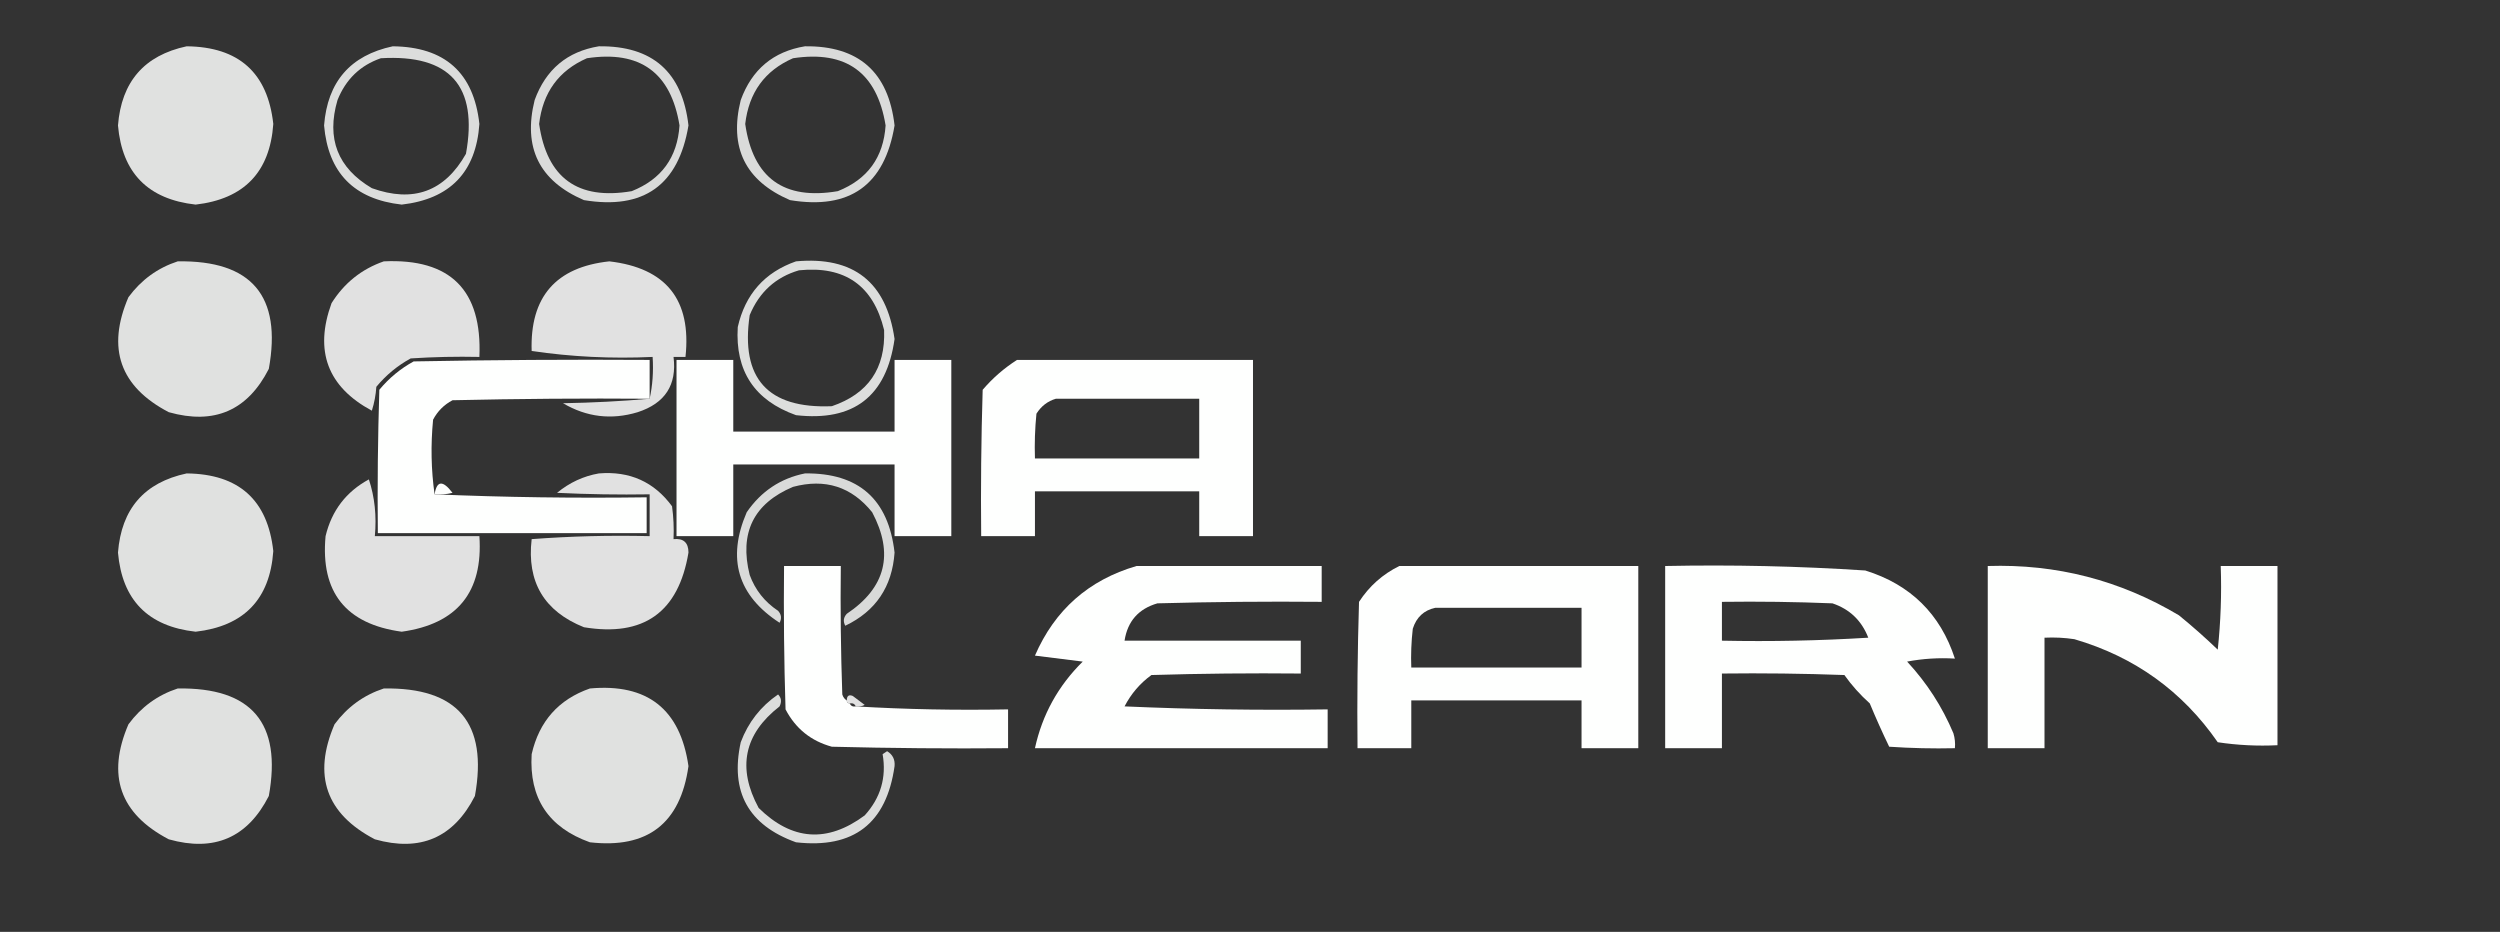 <?xml version="1.0" encoding="UTF-8"?>
<!DOCTYPE svg PUBLIC "-//W3C//DTD SVG 1.1//EN" "http://www.w3.org/Graphics/SVG/1.1/DTD/svg11.dtd">
<svg xmlns="http://www.w3.org/2000/svg" version="1.1" width="837px" height="312px" style="shape-rendering:geometricPrecision; text-rendering:geometricPrecision; image-rendering:optimizeQuality; fill-rule:evenodd; clip-rule:evenodd" xmlns:xlink="http://www.w3.org/1999/xlink">
<rect width="100%" height="100%" fill="#333333" stroke="none"/>
<g><path style="opacity:0.848" fill="#fefffe" d="M 62.5,15.5 C 79.948,15.694 89.614,24.361 91.5,41.5C 90.37,57.632 81.704,66.632 65.5,68.5C 49.552,66.719 40.885,57.886 39.5,42C 40.642,27.366 48.309,18.532 62.5,15.5 Z"/></g>
<g><path style="opacity:0.833" fill="#fefffe" d="M 131.5,15.5 C 148.948,15.694 158.614,24.361 160.5,41.5C 159.37,57.632 150.704,66.632 134.5,68.5C 118.552,66.719 109.885,57.886 108.5,42C 109.642,27.366 117.309,18.532 131.5,15.5 Z M 127.5,19.5 C 150.633,18.129 160.133,28.796 156,51.5C 148.86,64.141 138.36,67.974 124.5,63C 113.045,56.242 109.212,46.409 113,33.5C 115.774,26.557 120.607,21.89 127.5,19.5 Z"/></g>
<g><path style="opacity:0.822" fill="#fefffe" d="M 200.5,15.5 C 218.454,15.286 228.454,24.119 230.5,42C 227.181,61.983 215.514,70.316 195.5,67C 180.532,60.563 175.032,49.397 179,33.5C 182.74,23.249 189.906,17.249 200.5,15.5 Z M 196.5,19.5 C 214.289,16.795 224.623,24.295 227.5,42C 226.782,52.714 221.449,60.048 211.5,64C 193.434,67.096 183.101,59.596 180.5,41.5C 181.719,30.977 187.052,23.644 196.5,19.5 Z"/></g>
<g><path style="opacity:0.822" fill="#fefffe" d="M 269.5,15.5 C 287.454,15.286 297.454,24.119 299.5,42C 296.181,61.983 284.514,70.316 264.5,67C 249.532,60.563 244.032,49.397 248,33.5C 251.74,23.249 258.906,17.249 269.5,15.5 Z M 265.5,19.5 C 283.289,16.795 293.623,24.295 296.5,42C 295.782,52.714 290.449,60.048 280.5,64C 262.434,67.096 252.101,59.596 249.5,41.5C 250.719,30.977 256.052,23.644 265.5,19.5 Z"/></g>
<g><path style="opacity:0.849" fill="#fefffe" d="M 59.5,87.5 C 84.264,87.099 94.43,99.099 90,123.5C 82.885,137.47 71.719,142.303 56.5,138C 40.146,129.452 35.646,116.619 43,99.5C 47.286,93.698 52.786,89.698 59.5,87.5 Z"/></g>
<g><path style="opacity:0.851" fill="#fefffe" d="M 128.5,87.5 C 150.803,86.47 161.47,97.136 160.5,119.5C 152.826,119.334 145.159,119.5 137.5,120C 133.084,122.412 129.251,125.578 126,129.5C 125.818,132.226 125.318,134.893 124.5,137.5C 109.665,129.504 105.165,117.504 111,101.5C 115.245,94.746 121.078,90.079 128.5,87.5 Z"/></g>
<g><path style="opacity:0.851" fill="#fefefe" d="M 217.5,133.5 C 218.486,129.03 218.819,124.363 218.5,119.5C 204.753,120.138 191.253,119.471 178,117.5C 177.413,99.424 186.079,89.424 204,87.5C 223.057,89.726 231.557,100.392 229.5,119.5C 228.167,119.5 226.833,119.5 225.5,119.5C 226.674,128.857 222.674,135.024 213.5,138C 204.717,140.658 196.384,139.658 188.5,135C 198.342,134.83 208.009,134.33 217.5,133.5 Z"/></g>
<g><path style="opacity:0.837" fill="#fefffe" d="M 266.5,87.5 C 285.747,85.75 296.747,94.417 299.5,113.5C 296.794,132.704 285.794,141.204 266.5,139C 252.604,134.038 246.104,124.205 247,109.5C 249.507,98.5 256.007,91.167 266.5,87.5 Z M 267.5,90.5 C 282.882,88.931 292.382,95.597 296,110.5C 296.491,123.354 290.658,131.854 278.5,136C 257.037,136.872 247.87,126.705 251,105.5C 254.206,97.786 259.706,92.786 267.5,90.5 Z"/></g>
<g><path style="opacity:1" fill="#fefffe" d="M 217.5,133.5 C 195.497,133.333 173.497,133.5 151.5,134C 148.667,135.5 146.5,137.667 145,140.5C 144.177,149.01 144.343,157.344 145.5,165.5C 168.994,166.498 192.661,166.831 216.5,166.5C 216.5,170.5 216.5,174.5 216.5,178.5C 186.5,178.5 156.5,178.5 126.5,178.5C 126.333,162.497 126.5,146.497 127,130.5C 130.251,126.578 134.084,123.412 138.5,121C 164.831,120.5 191.165,120.333 217.5,120.5C 217.5,124.833 217.5,129.167 217.5,133.5 Z"/></g>
<g><path style="opacity:1" fill="#fefffe" d="M 226.5,120.5 C 232.833,120.5 239.167,120.5 245.5,120.5C 245.5,128.5 245.5,136.5 245.5,144.5C 263.5,144.5 281.5,144.5 299.5,144.5C 299.5,136.5 299.5,128.5 299.5,120.5C 305.833,120.5 312.167,120.5 318.5,120.5C 318.5,140.167 318.5,159.833 318.5,179.5C 312.167,179.5 305.833,179.5 299.5,179.5C 299.5,171.5 299.5,163.5 299.5,155.5C 281.5,155.5 263.5,155.5 245.5,155.5C 245.5,163.5 245.5,171.5 245.5,179.5C 239.167,179.5 232.833,179.5 226.5,179.5C 226.5,159.833 226.5,140.167 226.5,120.5 Z"/></g>
<g><path style="opacity:0.999" fill="#fefffe" d="M 340.5,120.5 C 366.833,120.5 393.167,120.5 419.5,120.5C 419.5,140.167 419.5,159.833 419.5,179.5C 413.5,179.5 407.5,179.5 401.5,179.5C 401.5,174.5 401.5,169.5 401.5,164.5C 383.167,164.5 364.833,164.5 346.5,164.5C 346.5,169.5 346.5,174.5 346.5,179.5C 340.5,179.5 334.5,179.5 328.5,179.5C 328.333,163.163 328.5,146.83 329,130.5C 332.357,126.579 336.19,123.245 340.5,120.5 Z M 353.5,133.5 C 369.5,133.5 385.5,133.5 401.5,133.5C 401.5,140.167 401.5,146.833 401.5,153.5C 383.167,153.5 364.833,153.5 346.5,153.5C 346.334,148.489 346.501,143.489 347,138.5C 348.603,135.965 350.769,134.298 353.5,133.5 Z"/></g>
<g><path style="opacity:0.848" fill="#fefffe" d="M 62.5,158.5 C 79.948,158.694 89.614,167.361 91.5,184.5C 90.37,200.632 81.704,209.632 65.5,211.5C 49.552,209.719 40.885,200.886 39.5,185C 40.642,170.366 48.309,161.533 62.5,158.5 Z"/></g>
<g><path style="opacity:0.851" fill="#fefffe" d="M 200.5,158.5 C 210.829,157.654 218.995,161.32 225,169.5C 225.499,173.152 225.665,176.818 225.5,180.5C 228.826,180.162 230.493,181.662 230.5,185C 227.181,204.983 215.514,213.316 195.5,210C 182.166,204.657 176.333,194.823 178,180.5C 191.087,179.511 204.254,179.177 217.5,179.5C 217.5,174.833 217.5,170.167 217.5,165.5C 207.161,165.666 196.828,165.5 186.5,165C 190.677,161.562 195.344,159.396 200.5,158.5 Z"/></g>
<g><path style="opacity:0.818" fill="#fefffe" d="M 269.5,158.5 C 287.454,158.286 297.454,167.119 299.5,185C 298.7,196.445 293.2,204.612 283,209.5C 282.219,208.056 282.386,206.723 283.5,205.5C 296.55,196.755 299.384,185.421 292,171.5C 285.118,162.952 276.284,160.119 265.5,163C 252.294,168.58 247.461,178.413 251,192.5C 252.836,197.508 256.003,201.508 260.5,204.5C 261.614,205.723 261.781,207.056 261,208.5C 246.966,199.381 243.299,187.047 250,171.5C 254.83,164.477 261.33,160.143 269.5,158.5 Z"/></g>
<g><path style="opacity:0.851" fill="#fefffe" d="M 123.5,160.5 C 125.456,166.412 126.123,172.745 125.5,179.5C 137.167,179.5 148.833,179.5 160.5,179.5C 161.772,198.229 153.105,208.896 134.5,211.5C 115.765,208.936 107.265,198.27 109,179.5C 111.041,170.968 115.875,164.635 123.5,160.5 Z"/></g>
<g><path style="opacity:1" fill="#fefffe" d="M 145.5,165.5 C 146.234,160.877 148.234,160.71 151.5,165C 149.527,165.495 147.527,165.662 145.5,165.5 Z"/></g>
<g><path style="opacity:0.999" fill="#fefffe" d="M 283.5,234.5 C 283.5,235.167 283.833,235.5 284.5,235.5C 284.842,236.338 285.508,236.672 286.5,236.5C 303.325,237.497 320.325,237.83 337.5,237.5C 337.5,241.833 337.5,246.167 337.5,250.5C 317.831,250.667 298.164,250.5 278.5,250C 271.521,248.092 266.355,243.926 263,237.5C 262.5,221.503 262.333,205.503 262.5,189.5C 268.833,189.5 275.167,189.5 281.5,189.5C 281.333,203.837 281.5,218.171 282,232.5C 282.278,233.416 282.778,234.082 283.5,234.5 Z"/></g>
<g><path style="opacity:0.998" fill="#fefffe" d="M 380.5,189.5 C 401.167,189.5 421.833,189.5 442.5,189.5C 442.5,193.5 442.5,197.5 442.5,201.5C 424.164,201.333 405.83,201.5 387.5,202C 381.166,203.843 377.499,208.009 376.5,214.5C 396.167,214.5 415.833,214.5 435.5,214.5C 435.5,218.167 435.5,221.833 435.5,225.5C 418.83,225.333 402.163,225.5 385.5,226C 381.692,228.767 378.692,232.267 376.5,236.5C 399.157,237.5 421.824,237.833 444.5,237.5C 444.5,241.833 444.5,246.167 444.5,250.5C 411.833,250.5 379.167,250.5 346.5,250.5C 348.938,239.294 354.272,229.628 362.5,221.5C 357.167,220.833 351.833,220.167 346.5,219.5C 353.149,204.184 364.482,194.184 380.5,189.5 Z"/></g>
<g><path style="opacity:0.999" fill="#fefffe" d="M 468.5,189.5 C 495.167,189.5 521.833,189.5 548.5,189.5C 548.5,209.833 548.5,230.167 548.5,250.5C 542.167,250.5 535.833,250.5 529.5,250.5C 529.5,245.167 529.5,239.833 529.5,234.5C 510.5,234.5 491.5,234.5 472.5,234.5C 472.5,239.833 472.5,245.167 472.5,250.5C 466.5,250.5 460.5,250.5 454.5,250.5C 454.333,234.163 454.5,217.83 455,201.5C 458.428,196.235 462.928,192.235 468.5,189.5 Z M 480.5,203.5 C 496.833,203.5 513.167,203.5 529.5,203.5C 529.5,210.167 529.5,216.833 529.5,223.5C 510.5,223.5 491.5,223.5 472.5,223.5C 472.334,219.154 472.501,214.821 473,210.5C 474.211,206.666 476.711,204.333 480.5,203.5 Z"/></g>
<g><path style="opacity:0.999" fill="#fefffe" d="M 557.5,189.5 C 579.886,189.043 602.22,189.543 624.5,191C 639.619,195.709 649.619,205.542 654.5,220.5C 649.125,220.172 643.792,220.505 638.5,221.5C 645.077,228.579 650.243,236.579 654,245.5C 654.494,247.134 654.66,248.801 654.5,250.5C 647.159,250.666 639.826,250.5 632.5,250C 630.205,245.241 628.038,240.408 626,235.5C 622.796,232.631 619.963,229.465 617.5,226C 603.837,225.5 590.171,225.333 576.5,225.5C 576.5,233.833 576.5,242.167 576.5,250.5C 570.167,250.5 563.833,250.5 557.5,250.5C 557.5,230.167 557.5,209.833 557.5,189.5 Z M 576.5,201.5 C 588.838,201.333 601.171,201.5 613.5,202C 619.275,203.941 623.275,207.774 625.5,213.5C 609.18,214.499 592.847,214.833 576.5,214.5C 576.5,210.167 576.5,205.833 576.5,201.5 Z"/></g>
<g><path style="opacity:0.998" fill="#fefffe" d="M 665.5,189.5 C 688.437,188.756 709.77,194.256 729.5,206C 733.982,209.647 738.315,213.481 742.5,217.5C 743.498,208.19 743.832,198.857 743.5,189.5C 749.833,189.5 756.167,189.5 762.5,189.5C 762.5,209.5 762.5,229.5 762.5,249.5C 755.8,249.83 749.134,249.497 742.5,248.5C 730.646,231.391 714.646,219.891 694.5,214C 691.183,213.502 687.85,213.335 684.5,213.5C 684.5,225.833 684.5,238.167 684.5,250.5C 678.167,250.5 671.833,250.5 665.5,250.5C 665.5,230.167 665.5,209.833 665.5,189.5 Z"/></g>
<g><path style="opacity:0.849" fill="#fefffe" d="M 59.5,230.5 C 84.264,230.099 94.43,242.099 90,266.5C 82.885,280.47 71.719,285.303 56.5,281C 40.146,272.452 35.646,259.619 43,242.5C 47.286,236.698 52.786,232.698 59.5,230.5 Z"/></g>
<g><path style="opacity:0.849" fill="#fefffe" d="M 128.5,230.5 C 153.264,230.099 163.43,242.099 159,266.5C 151.886,280.47 140.719,285.303 125.5,281C 109.146,272.452 104.646,259.619 112,242.5C 116.286,236.698 121.786,232.698 128.5,230.5 Z"/></g>
<g><path style="opacity:0.849" fill="#fefffe" d="M 197.5,230.5 C 216.747,228.75 227.747,237.417 230.5,256.5C 227.794,275.704 216.794,284.204 197.5,282C 183.604,277.038 177.104,267.205 178,252.5C 180.507,241.5 187.007,234.167 197.5,230.5 Z"/></g>
<g><path style="opacity:0.835" fill="#fefffe" d="M 260.5,232.5 C 261.598,233.601 261.765,234.934 261,236.5C 249.077,245.781 246.743,257.114 254,270.5C 265.139,281.452 276.973,282.286 289.5,273C 294.843,267.105 296.843,260.271 295.5,252.5C 296,252.167 296.5,251.833 297,251.5C 298.861,252.609 299.695,254.275 299.5,256.5C 296.794,275.704 285.794,284.204 266.5,282C 250.542,276.251 244.375,265.084 248,248.5C 250.507,241.832 254.673,236.498 260.5,232.5 Z"/></g>
<g><path style="opacity:0.851" fill="#fefffe" d="M 286.5,236.5 C 286.158,235.662 285.492,235.328 284.5,235.5C 283.833,235.5 283.5,235.167 283.5,234.5C 283.517,232.972 284.184,232.472 285.5,233C 286.833,234 288.167,235 289.5,236C 288.552,236.483 287.552,236.649 286.5,236.5 Z"/></g>
</svg>

